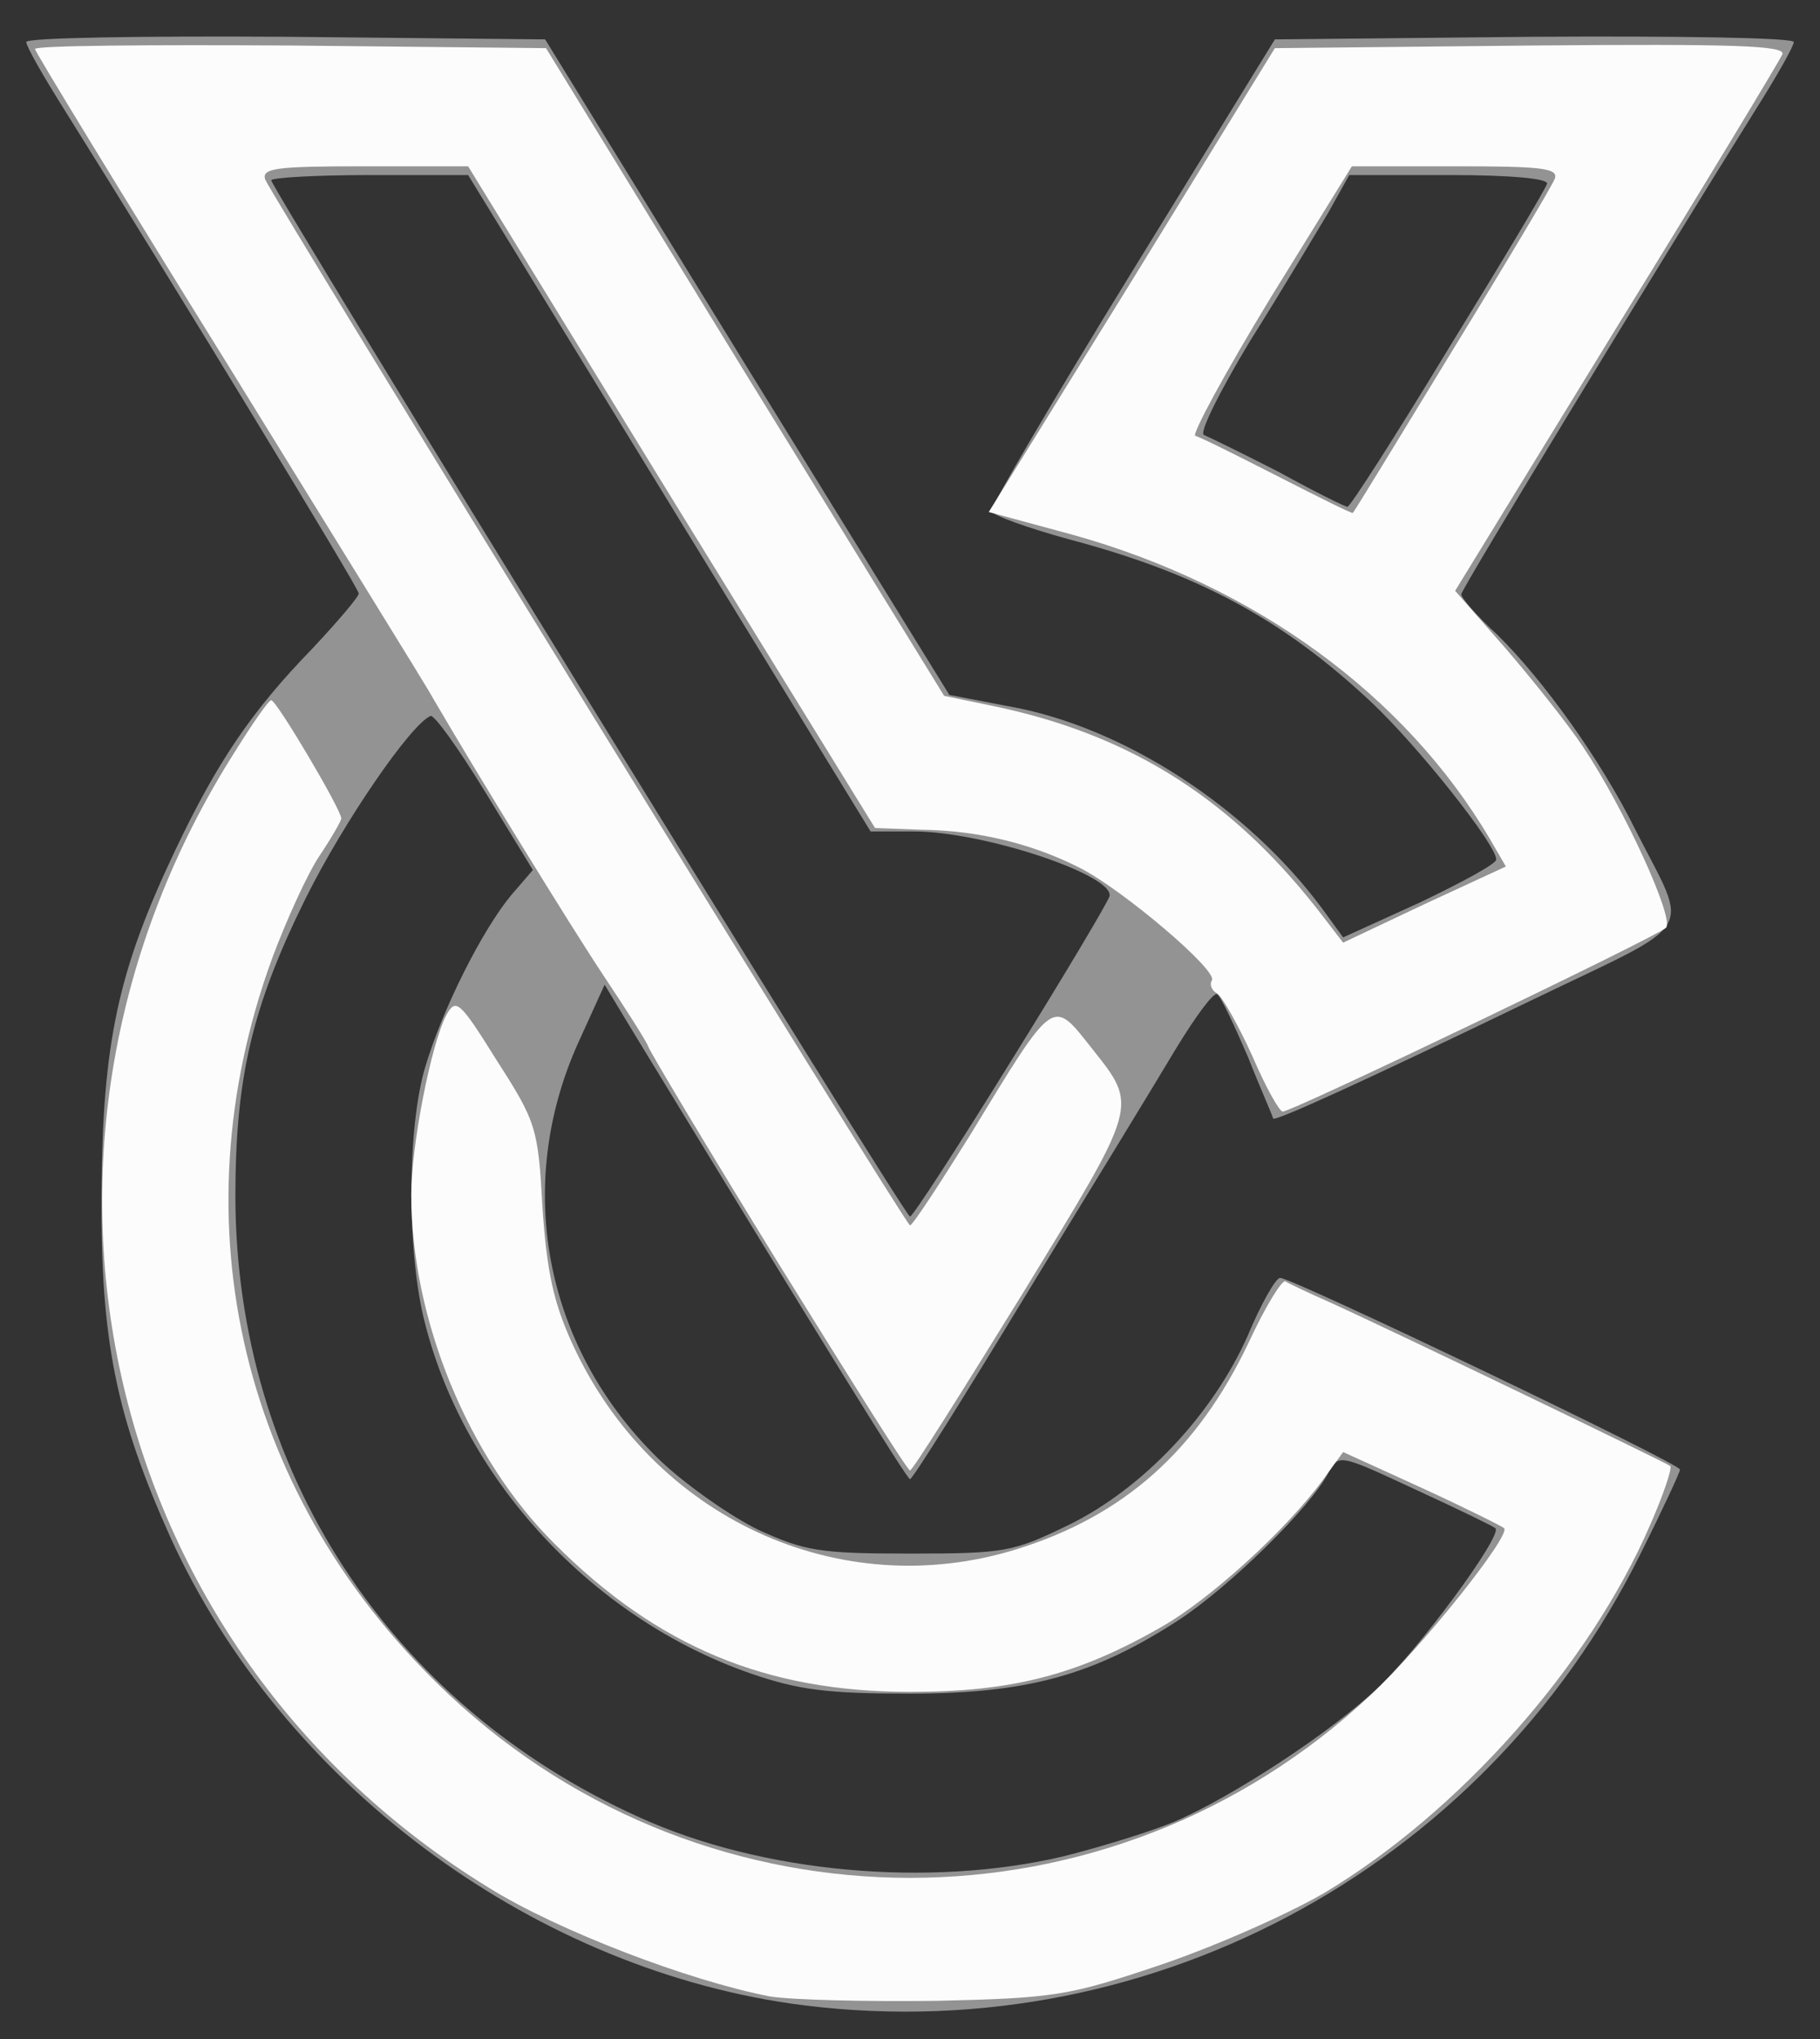 <!DOCTYPE svg PUBLIC "-//W3C//DTD SVG 20010904//EN" "http://www.w3.org/TR/2001/REC-SVG-20010904/DTD/svg10.dtd">
<svg version="1.0" xmlns="http://www.w3.org/2000/svg" width="208px" height="233px" viewBox="0 0 2080 2330" preserveAspectRatio="xMidYMid meet">
<rect x="0" y="0" width="2080" height="2330" fill="#333333" stroke="none"/>
<g id="layer101" fill="#939393" stroke="none">
 <path d="M903 2289 c-301 -44 -581 -254 -708 -532 -62 -138 -80 -224 -79 -392 1 -174 19 -256 84 -393 48 -101 87 -159 157 -231 29 -31 53 -59 53 -63 0 -6 -212 -354 -336 -552 -24 -38 -44 -73 -44 -78 0 -5 133 -7 296 -6 l297 3 231 375 231 374 68 13 c130 23 272 115 358 231 l24 33 88 -40 c48 -23 87 -44 87 -49 0 -17 -89 -129 -142 -179 -101 -95 -199 -148 -347 -187 -47 -13 -86 -27 -88 -32 -1 -5 71 -128 161 -274 l163 -265 296 -3 c164 -1 297 1 297 6 0 5 -20 40 -44 78 -110 176 -336 547 -336 553 0 4 18 25 41 46 53 52 119 144 158 223 62 122 74 102 -117 194 -201 97 -294 139 -297 136 0 -2 -14 -33 -29 -71 -16 -37 -31 -69 -35 -71 -4 -3 -25 26 -47 62 -22 37 -99 163 -170 279 -71 117 -131 213 -134 213 -4 -1 -94 -146 -317 -512 l-32 -53 -30 66 c-75 166 -38 353 96 480 29 27 79 62 110 77 53 24 69 27 173 27 110 0 118 -2 182 -33 85 -42 164 -126 204 -216 15 -36 32 -66 37 -66 14 0 457 212 457 219 0 3 -20 46 -45 96 -180 364 -572 571 -972 514z m312 -168 c44 -11 102 -29 128 -40 65 -28 177 -101 231 -152 44 -40 144 -175 135 -183 -2 -2 -43 -22 -91 -44 -88 -41 -88 -41 -100 -19 -21 40 -113 130 -171 168 -97 63 -173 84 -307 84 -94 0 -127 -4 -182 -23 -179 -62 -326 -219 -372 -399 -21 -79 -21 -224 0 -294 20 -67 65 -156 98 -196 l25 -29 -55 -90 c-30 -49 -58 -88 -62 -86 -23 10 -99 121 -142 207 -62 125 -81 206 -81 343 1 311 175 579 461 708 140 64 332 81 485 45z m-60 -908 c61 -98 111 -182 113 -189 6 -24 -144 -74 -223 -74 l-50 0 -230 -375 -230 -375 -112 0 c-62 0 -113 3 -113 6 0 9 724 1184 730 1184 3 0 55 -80 115 -177z m500 -814 c61 -99 112 -184 113 -189 2 -6 -42 -10 -111 -10 l-115 0 -24 43 c-14 23 -53 89 -89 146 -35 58 -59 106 -53 108 5 2 44 21 85 42 40 22 76 40 79 40 3 0 55 -81 115 -180z"/>
 </g>
<g id="layer102" fill="#fcfcfc" stroke="none">
 <path d="M880 2281 c-93 -18 -242 -75 -321 -124 -448 -275 -576 -850 -290 -1299 20 -32 38 -58 41 -58 6 0 80 125 80 135 0 3 -11 22 -25 43 -14 21 -38 74 -54 117 -111 304 -34 620 203 842 297 278 755 278 1052 0 60 -56 161 -183 153 -191 -2 -2 -44 -23 -94 -46 l-90 -41 -24 33 c-42 57 -129 136 -184 167 -96 55 -171 74 -287 74 -165 0 -289 -52 -406 -169 -99 -98 -164 -257 -164 -399 0 -57 23 -173 40 -205 11 -20 15 -17 58 52 45 70 47 77 52 168 5 74 13 109 34 155 91 199 305 298 508 235 122 -38 206 -112 265 -236 19 -41 38 -72 42 -70 3 2 26 13 51 24 75 34 384 183 389 187 2 3 -8 33 -23 67 -70 162 -219 329 -373 421 -45 26 -130 63 -190 83 -101 34 -118 37 -253 40 -80 1 -165 -1 -190 -5z"/>
 <path d="M890 1444 c-80 -130 -147 -242 -149 -248 -2 -6 -25 -42 -51 -81 -38 -57 -146 -233 -195 -317 -5 -10 -110 -179 -232 -377 -123 -198 -223 -362 -223 -365 0 -4 131 -5 292 -4 l292 3 227 370 228 370 53 11 c162 33 280 109 383 245 l20 26 93 -44 93 -43 -18 -31 c-97 -165 -269 -290 -477 -348 l-96 -26 164 -265 163 -265 293 -3 c232 -2 291 0 287 10 -3 7 -88 148 -190 313 l-184 300 57 65 c31 36 71 86 89 113 47 70 105 197 95 207 -10 10 -427 210 -438 210 -4 0 -20 -29 -35 -64 -16 -35 -34 -67 -40 -71 -6 -3 -9 -10 -6 -15 7 -11 -100 -102 -150 -128 -55 -28 -116 -43 -181 -44 l-54 -2 -233 -378 -232 -378 -119 0 c-100 0 -117 2 -113 15 10 23 732 1195 737 1195 3 0 33 -46 68 -102 98 -161 94 -158 140 -100 53 67 54 62 -80 281 -68 110 -125 201 -128 201 -3 0 -70 -107 -150 -236z m769 -1042 c62 -101 115 -190 118 -198 4 -12 -16 -14 -113 -14 l-119 0 -94 152 c-51 84 -89 154 -85 156 5 1 47 22 94 46 47 24 85 43 86 42 1 0 52 -84 113 -184z"/>
 </g>

</svg>